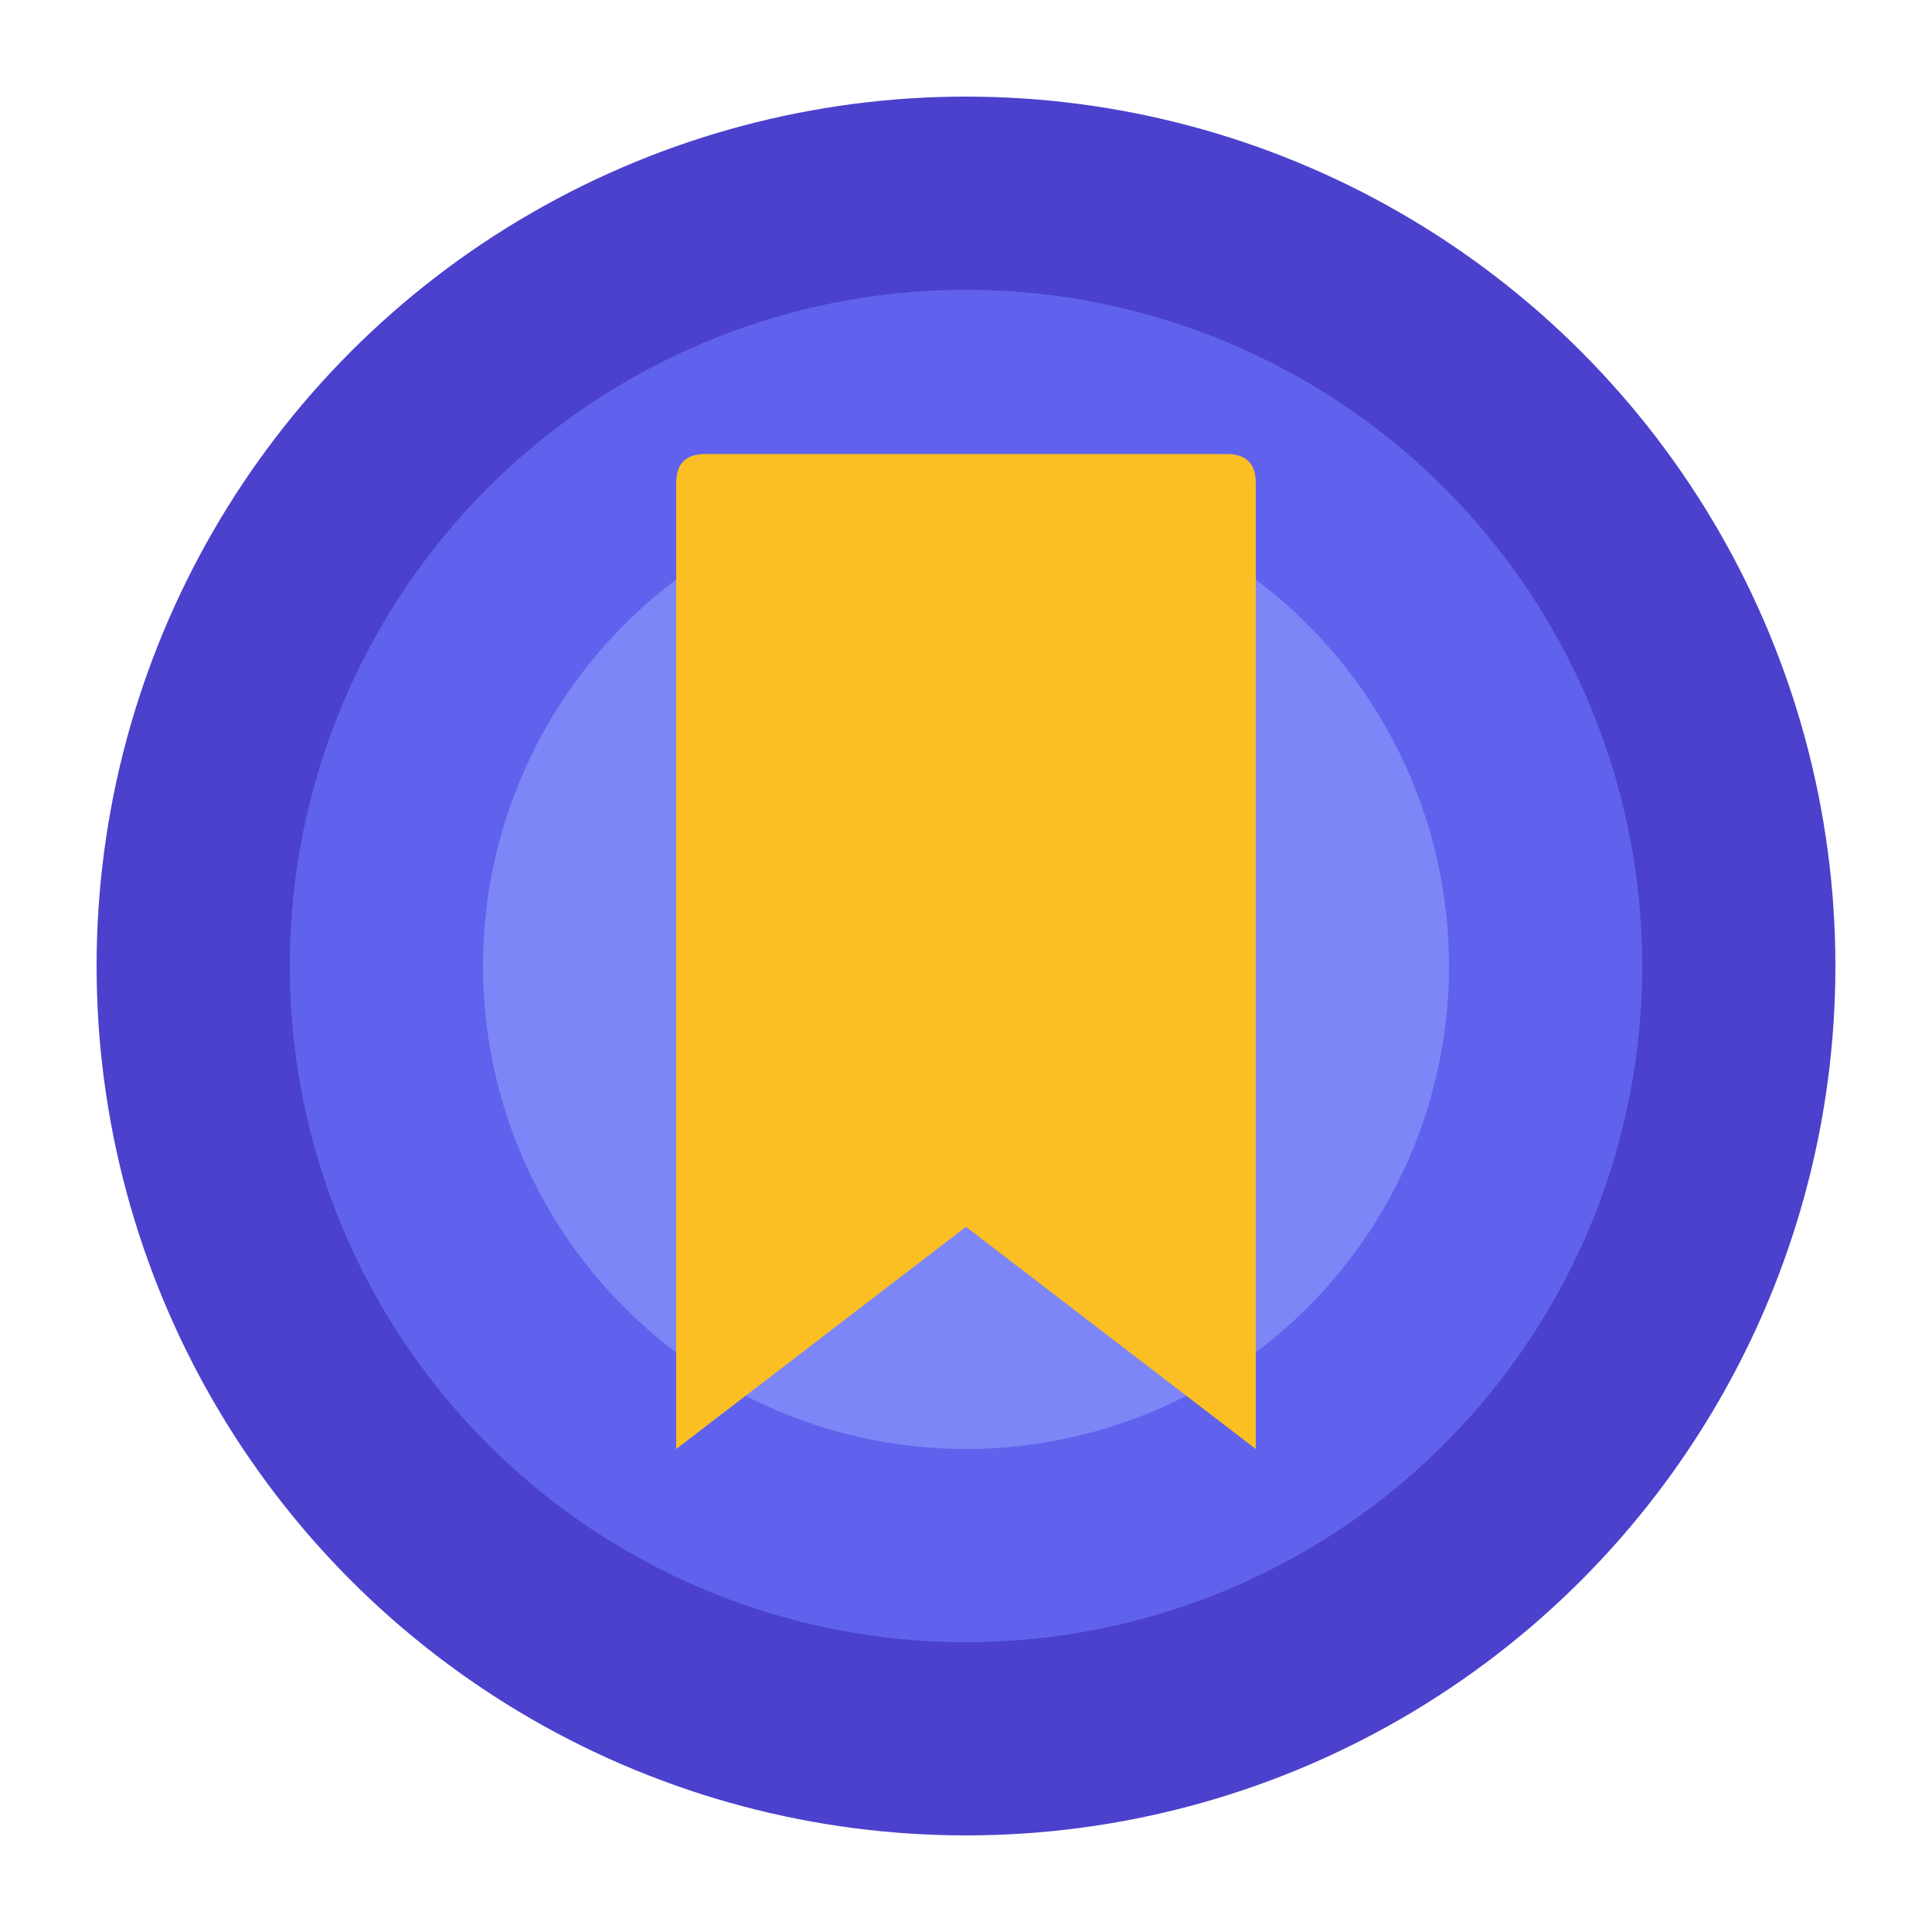<svg xmlns="http://www.w3.org/2000/svg" viewBox="0 0 200 200">
  <!-- Круги от большего к меньшему -->
  <circle cx="100" cy="100" r="90" fill="#4338ca" opacity="0.95"/>
  <circle cx="100" cy="100" r="70" fill="#6366f1" opacity="0.9"/>
  <circle cx="100" cy="100" r="50" fill="#818cf8" opacity="0.85"/>

  <!-- Увеличенная золотистая закладка со скругленными углами -->
  <path d="M70 50
           Q70 47, 73 47
           L127 47
           Q130 47, 130 50
           L130 150
           L100 127
           L70 150 Z"
        fill="#fbbf24"/>
</svg>